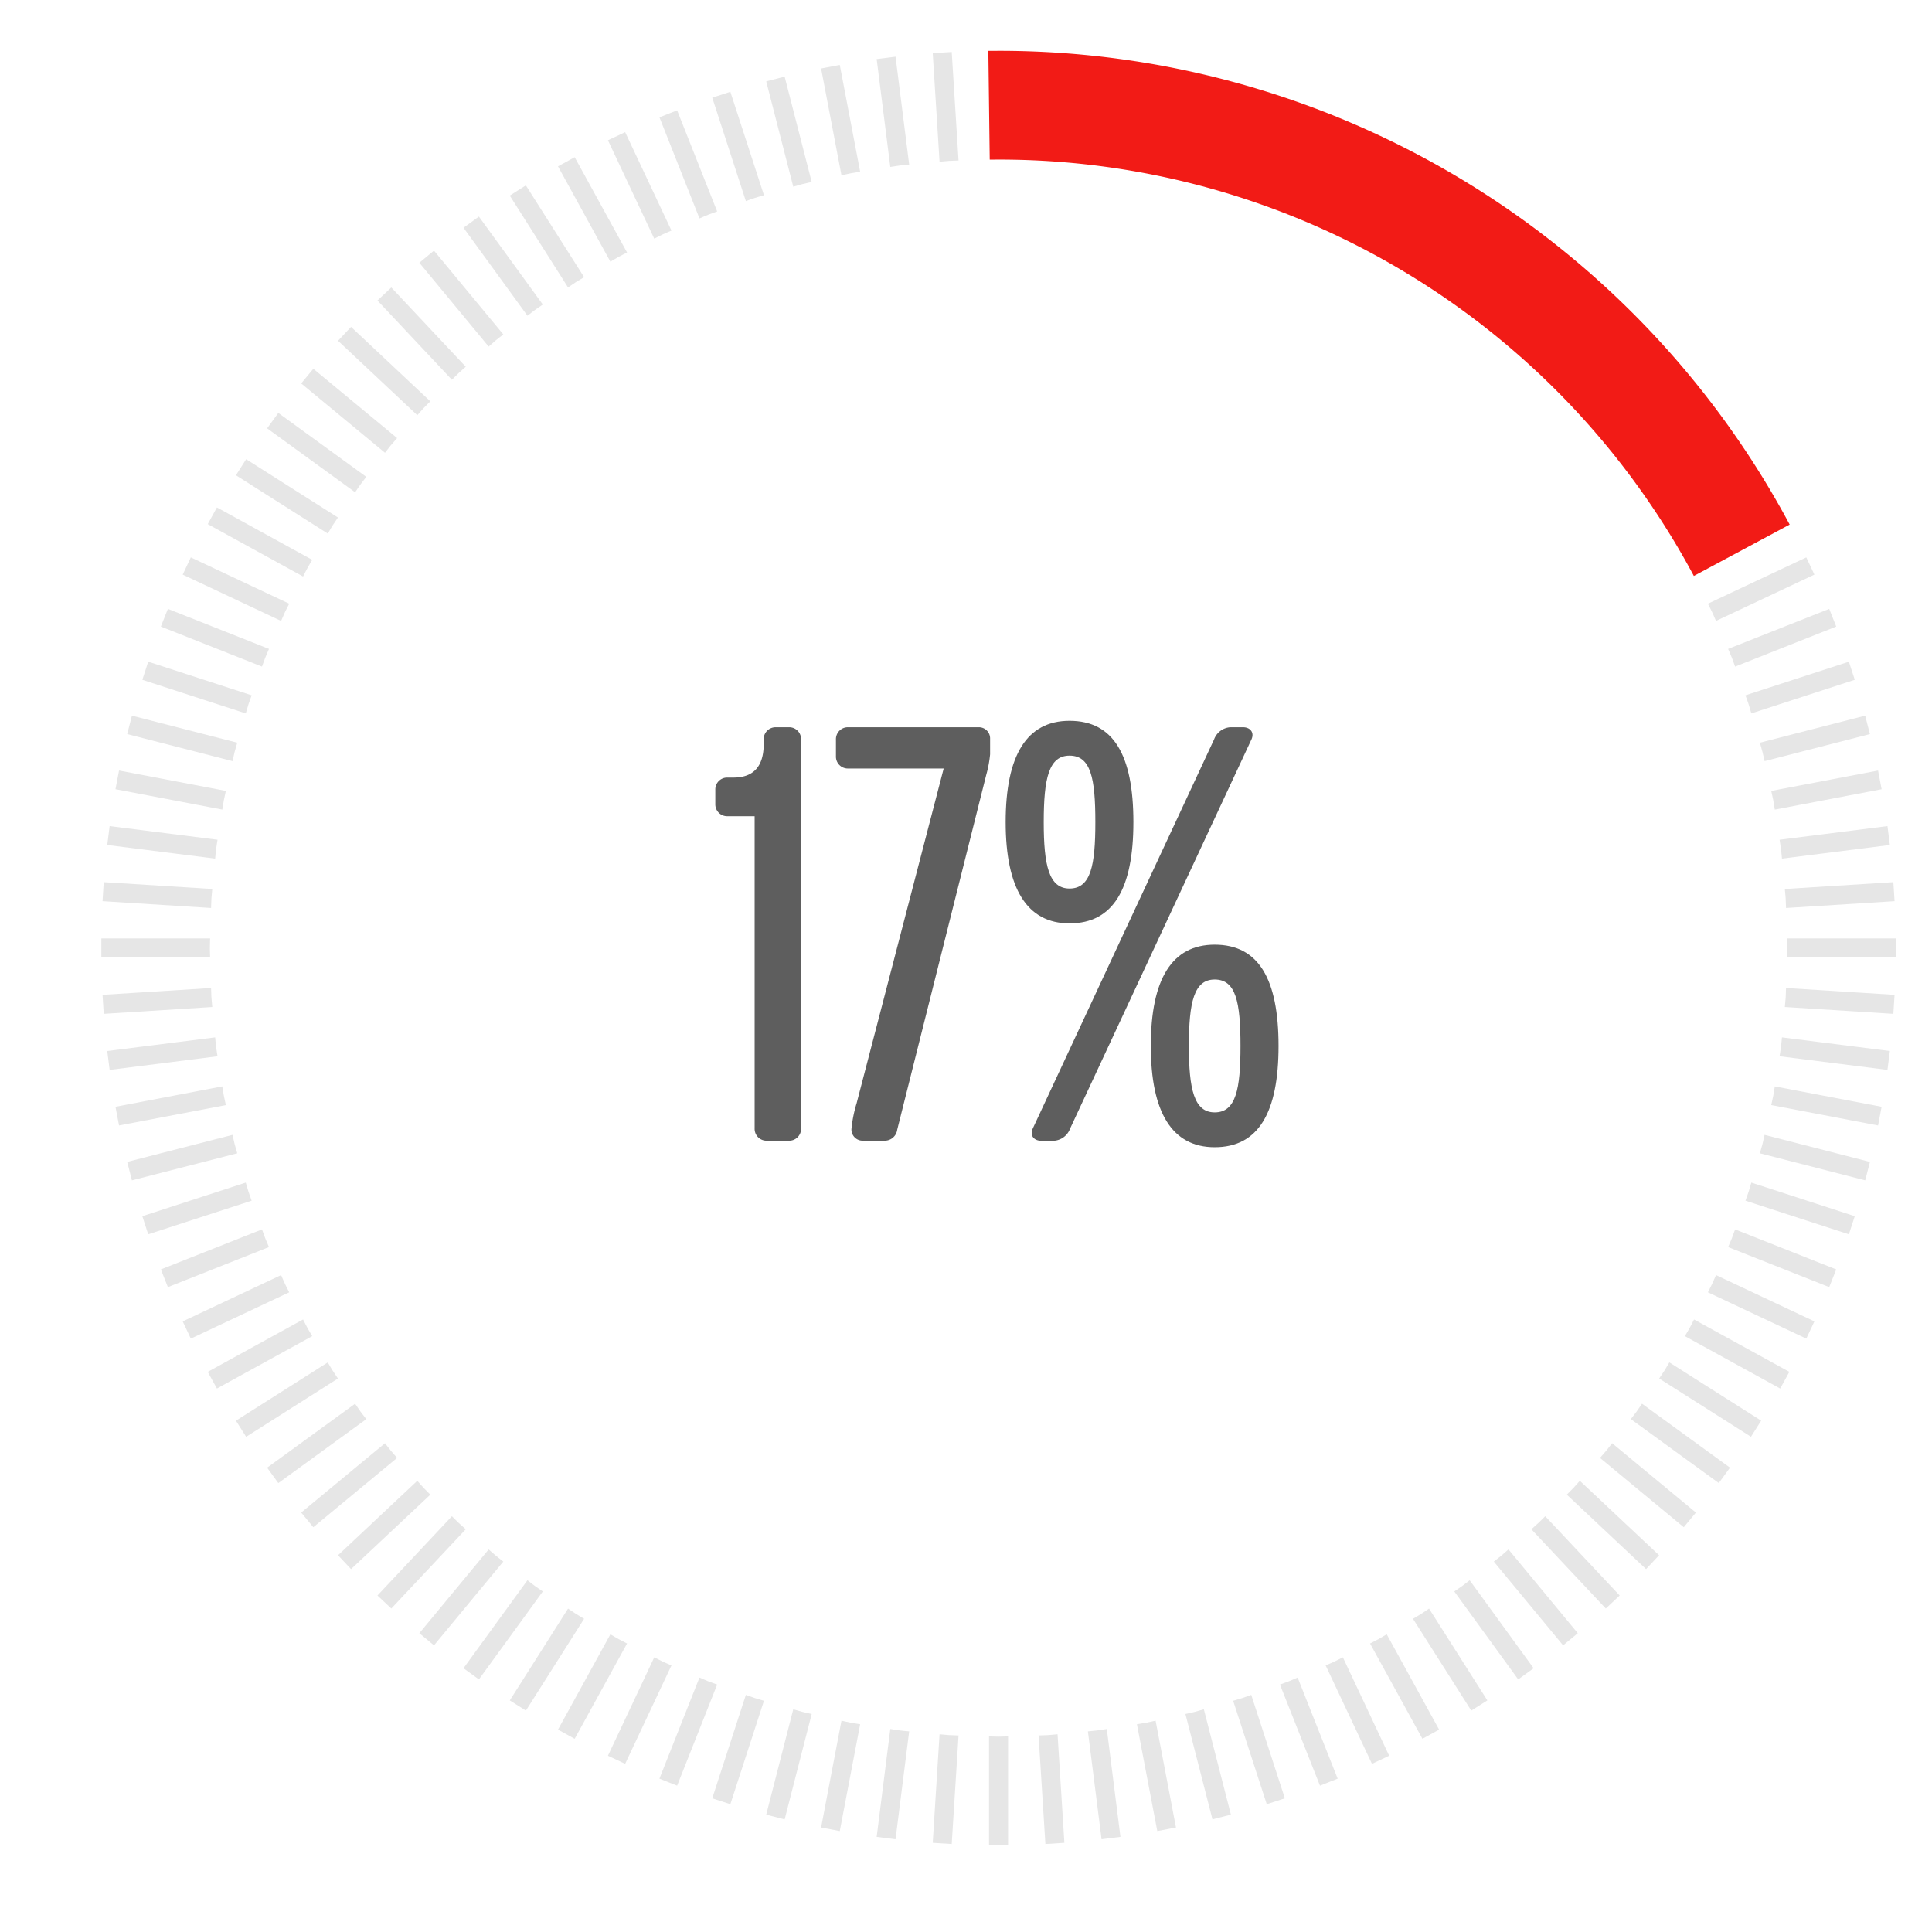 <svg id="Layer_1" data-name="Layer 1" xmlns="http://www.w3.org/2000/svg" viewBox="0 0 300 300"><defs><style>.cls-1{fill:#f21b16;}.cls-2{fill:#e6e6e6;}.cls-3{fill:#5e5e5e;}</style></defs><path class="cls-1" d="M263.021,89.433A122.343,122.343,0,0,0,155.057,24.777l-1.373.008L153.469,7.9l1.588-.009A139.206,139.206,0,0,1,277.9,81.452Z"/><path class="cls-2" d="M265.865,95.061c.211.448.389.9.595,1.353l15.279-7.19-1.258-2.674L265.2,93.74C265.417,94.185,265.654,94.612,265.865,95.061Z"/><path class="cls-2" d="M268.921,102.122c.182.46.331.926.508,1.387l15.7-6.216-1.088-2.747-15.7,6.216C268.528,101.219,268.738,101.661,268.921,102.122Z"/><path class="cls-2" d="M271.527,109.36c.153.472.272.945.42,1.417l16.06-5.218-.913-2.81-16.06,5.218C271.192,108.435,271.374,108.889,271.527,109.36Z"/><path class="cls-2" d="M273.673,116.748c.123.48.213.961.331,1.441l16.355-4.2-.734-2.862-16.356,4.2C273.4,115.8,273.55,116.268,273.673,116.748Z"/><path class="cls-2" d="M275.351,124.256c.093.487.153.972.24,1.459l16.587-3.164-.553-2.9-16.588,3.164C275.135,123.3,275.258,123.769,275.351,124.256Z"/><path class="cls-2" d="M276.555,131.855c.062.492.091.98.147,1.471l16.754-2.117-.371-2.932-16.753,2.117C276.4,130.884,276.493,131.363,276.555,131.855Z"/><path class="cls-2" d="M277.279,139.514c.031.495.029.984.055,1.478l16.853-1.061L294,136.982l-16.853,1.06C277.185,138.535,277.248,139.02,277.279,139.514Z"/><path class="cls-2" d="M277.521,147.2c0,.5-.033.983-.038,1.478h16.886v-2.955H277.483C277.488,146.221,277.521,146.709,277.521,147.2Z"/><path class="cls-2" d="M277.279,154.894c-.031.494-.094.979-.131,1.472L294,157.426l.186-2.949-16.853-1.06C277.308,153.91,277.31,154.4,277.279,154.894Z"/><path class="cls-2" d="M276.555,162.553c-.062.492-.156.972-.223,1.461l16.753,2.117.371-2.932L276.7,161.082C276.646,161.573,276.617,162.061,276.555,162.553Z"/><path class="cls-2" d="M275.351,170.152c-.093.486-.216.96-.314,1.444l16.588,3.164.553-2.9-16.587-3.165C275.5,169.18,275.444,169.665,275.351,170.152Z"/><path class="cls-2" d="M273.673,177.66c-.123.48-.276.944-.4,1.422l16.356,4.2.734-2.862L274,176.219C273.886,176.7,273.8,177.18,273.673,177.66Z"/><path class="cls-2" d="M271.527,185.048c-.153.471-.335.925-.493,1.393l16.06,5.219.913-2.811-16.06-5.218C271.8,184.1,271.68,184.577,271.527,185.048Z"/><path class="cls-2" d="M268.921,192.286c-.183.461-.393.9-.58,1.36l15.7,6.217,1.088-2.748-15.7-6.216C269.252,191.36,269.1,191.826,268.921,192.286Z"/><path class="cls-2" d="M265.865,199.347c-.211.449-.448.876-.664,1.321l15.28,7.19,1.258-2.674-15.279-7.19C266.254,198.444,266.076,198.9,265.865,199.347Z"/><path class="cls-2" d="M262.373,206.2c-.239.435-.5.846-.746,1.276l14.8,8.136,1.424-2.59-14.8-8.135C262.818,205.325,262.611,205.768,262.373,206.2Z"/><path class="cls-2" d="M258.456,212.824c-.265.419-.554.813-.824,1.228L271.89,223.1l1.583-2.5-14.257-9.049C258.956,211.977,258.722,212.406,258.456,212.824Z"/><path class="cls-2" d="M254.132,219.188c-.292.4-.605.776-.9,1.172l13.662,9.926,1.737-2.391L254.97,217.97C254.683,218.373,254.423,218.787,254.132,219.188Z"/><path class="cls-2" d="M249.416,225.266c-.315.382-.651.737-.971,1.115l13.011,10.764,1.884-2.277L250.329,224.1C250.018,224.488,249.732,224.885,249.416,225.266Z"/><path class="cls-2" d="M244.328,231.037c-.339.362-.7.695-1.038,1.051l12.309,11.56,2.023-2.154-12.31-11.56C244.978,230.3,244.668,230.676,244.328,231.037Z"/><path class="cls-2" d="M238.888,236.477c-.361.34-.739.65-1.1.984l11.56,12.31,2.154-2.023-11.559-12.31C239.583,235.781,239.25,236.138,238.888,236.477Z"/><path class="cls-2" d="M233.118,241.565c-.383.316-.779.6-1.163.913l10.764,13.011L245,253.605l-10.763-13.011C233.855,240.913,233.5,241.249,233.118,241.565Z"/><path class="cls-2" d="M227.038,246.281c-.4.291-.814.551-1.217.837l9.925,13.662,2.391-1.737-9.925-13.661C227.815,245.676,227.439,245.989,227.038,246.281Z"/><path class="cls-2" d="M220.676,250.605c-.419.265-.848.5-1.269.759l9.049,14.258,2.5-1.583L221.9,249.781C221.488,250.051,221.094,250.339,220.676,250.605Z"/><path class="cls-2" d="M214.053,254.521c-.434.239-.877.445-1.313.679l8.135,14.8,2.59-1.423-8.135-14.8C214.9,254.019,214.487,254.282,214.053,254.521Z"/><path class="cls-2" d="M207.2,258.014c-.448.211-.9.389-1.353.595l7.19,15.279,2.674-1.258-7.19-15.28C208.074,257.566,207.647,257.8,207.2,258.014Z"/><path class="cls-2" d="M200.138,261.07c-.461.182-.927.331-1.388.508l6.216,15.7,2.748-1.088-6.216-15.7C201.04,260.677,200.6,260.887,200.138,261.07Z"/><path class="cls-2" d="M192.9,263.676c-.471.153-.945.272-1.417.42l5.218,16.06,2.811-.913-5.219-16.06C193.824,263.341,193.37,263.522,192.9,263.676Z"/><path class="cls-2" d="M185.511,265.822c-.48.123-.96.213-1.44.33l4.2,16.357,2.862-.735-4.2-16.356C186.455,265.546,185.991,265.7,185.511,265.822Z"/><path class="cls-2" d="M178,267.5c-.487.093-.972.152-1.459.24l3.164,16.587,2.9-.554-3.164-16.587C178.963,267.284,178.49,267.407,178,267.5Z"/><path class="cls-2" d="M170.4,268.7c-.491.062-.98.091-1.471.147L171.05,285.6l2.932-.37-2.117-16.753C171.376,268.548,170.9,268.641,170.4,268.7Z"/><path class="cls-2" d="M162.745,269.428c-.5.031-.984.029-1.477.054l1.06,16.854,2.949-.186-1.06-16.853C163.724,269.333,163.239,269.4,162.745,269.428Z"/><path class="cls-2" d="M155.055,269.669c-.5,0-.983-.032-1.477-.038v16.887h2.955V269.631C156.038,269.637,155.551,269.669,155.055,269.669Z"/><path class="cls-2" d="M147.366,269.428c-.5-.031-.98-.095-1.473-.131l-1.06,16.853,2.949.186,1.06-16.854C148.349,269.457,147.86,269.459,147.366,269.428Z"/><path class="cls-2" d="M139.706,268.7c-.492-.063-.972-.156-1.461-.223l-2.117,16.753,2.932.37,2.117-16.753C140.686,268.8,140.2,268.766,139.706,268.7Z"/><path class="cls-2" d="M132.107,267.5c-.486-.093-.959-.216-1.444-.314L127.5,283.773l2.9.554,3.164-16.587C133.08,267.652,132.594,267.593,132.107,267.5Z"/><path class="cls-2" d="M124.6,265.822c-.48-.123-.944-.276-1.422-.4l-4.2,16.356,2.862.735,4.2-16.357C125.56,266.035,125.079,265.945,124.6,265.822Z"/><path class="cls-2" d="M117.211,263.676c-.471-.154-.925-.335-1.393-.493l-5.219,16.06,2.811.913,5.218-16.06C118.157,263.948,117.683,263.829,117.211,263.676Z"/><path class="cls-2" d="M109.972,261.07c-.46-.183-.9-.393-1.359-.58l-6.217,15.7,2.748,1.088,6.217-15.7C110.9,261.4,110.433,261.252,109.972,261.07Z"/><path class="cls-2" d="M102.912,258.014c-.448-.211-.876-.448-1.321-.664L94.4,272.63l2.674,1.258,7.19-15.279C103.816,258.4,103.36,258.225,102.912,258.014Z"/><path class="cls-2" d="M96.057,254.521c-.434-.239-.846-.5-1.277-.745l-8.135,14.8L89.235,270l8.135-14.8C96.934,254.966,96.491,254.76,96.057,254.521Z"/><path class="cls-2" d="M89.435,250.605c-.419-.266-.813-.554-1.227-.824L79.16,264.039l2.5,1.583L90.7,251.364C90.282,251.1,89.854,250.87,89.435,250.605Z"/><path class="cls-2" d="M83.072,246.281c-.4-.292-.777-.605-1.173-.9l-9.926,13.661,2.391,1.737,9.925-13.662C83.887,246.832,83.473,246.572,83.072,246.281Z"/><path class="cls-2" d="M76.993,241.565c-.382-.316-.737-.652-1.114-.971L65.115,253.605l2.276,1.884,10.764-13.011C77.771,242.167,77.375,241.881,76.993,241.565Z"/><path class="cls-2" d="M71.222,236.477c-.362-.339-.695-.7-1.051-1.039l-11.56,12.31,2.154,2.023,11.56-12.31C71.961,237.127,71.583,236.817,71.222,236.477Z"/><path class="cls-2" d="M65.782,231.037c-.34-.361-.65-.739-.984-1.1l-12.31,11.56,2.023,2.154,12.31-11.56C66.479,231.732,66.121,231.4,65.782,231.037Z"/><path class="cls-2" d="M60.694,225.266c-.316-.381-.6-.778-.913-1.162L46.77,234.868l1.884,2.277,13.011-10.764C61.346,226,61.01,225.648,60.694,225.266Z"/><path class="cls-2" d="M55.979,219.188c-.292-.4-.552-.815-.838-1.218L41.479,227.9l1.737,2.391,13.662-9.926C56.583,219.964,56.27,219.588,55.979,219.188Z"/><path class="cls-2" d="M51.654,212.824c-.266-.418-.5-.847-.759-1.268l-14.258,9.049,1.583,2.5,14.258-9.048C52.209,213.637,51.92,213.243,51.654,212.824Z"/><path class="cls-2" d="M47.738,206.2c-.239-.434-.445-.877-.679-1.313l-14.8,8.135,1.423,2.59,14.8-8.136C48.24,207.048,47.977,206.637,47.738,206.2Z"/><path class="cls-2" d="M44.245,199.347c-.211-.448-.389-.9-.595-1.353l-15.279,7.19,1.258,2.674,15.28-7.19C44.693,200.223,44.456,199.8,44.245,199.347Z"/><path class="cls-2" d="M41.19,192.286c-.183-.46-.332-.926-.509-1.387l-15.7,6.216,1.088,2.748,15.7-6.217C41.582,193.189,41.372,192.747,41.19,192.286Z"/><path class="cls-2" d="M38.583,185.048c-.152-.471-.272-.945-.42-1.417L22.1,188.849l.913,2.811,16.061-5.219C38.919,185.973,38.737,185.519,38.583,185.048Z"/><path class="cls-2" d="M36.437,177.66c-.123-.48-.213-.961-.33-1.441l-16.356,4.2.735,2.862,16.356-4.2C36.713,178.6,36.56,178.14,36.437,177.66Z"/><path class="cls-2" d="M34.759,170.152c-.093-.487-.152-.972-.24-1.459l-16.587,3.165.554,2.9L35.073,171.6C34.975,171.112,34.852,170.638,34.759,170.152Z"/><path class="cls-2" d="M33.555,162.553c-.062-.492-.091-.98-.147-1.471L16.655,163.2l.37,2.932,16.753-2.117C33.711,163.525,33.618,163.045,33.555,162.553Z"/><path class="cls-2" d="M32.831,154.894c-.031-.5-.029-.984-.054-1.477l-16.854,1.06.186,2.949,16.853-1.06C32.926,155.873,32.863,155.388,32.831,154.894Z"/><path class="cls-2" d="M32.59,147.2c0-.5.032-.983.038-1.477H15.741v2.955H32.628C32.622,148.187,32.59,147.7,32.59,147.2Z"/><path class="cls-2" d="M32.831,139.514c.032-.494.095-.979.131-1.472l-16.853-1.06-.186,2.949,16.854,1.061C32.8,140.5,32.8,140.009,32.831,139.514Z"/><path class="cls-2" d="M33.555,131.855c.063-.492.156-.971.223-1.461l-16.753-2.117-.37,2.932,16.753,2.117C33.464,132.835,33.493,132.347,33.555,131.855Z"/><path class="cls-2" d="M34.759,124.256c.093-.487.216-.959.314-1.444l-16.587-3.164-.554,2.9,16.587,3.164C34.607,125.228,34.666,124.743,34.759,124.256Z"/><path class="cls-2" d="M36.437,116.748c.123-.48.276-.944.405-1.421l-16.356-4.2-.735,2.862,16.356,4.2C36.224,117.709,36.314,117.228,36.437,116.748Z"/><path class="cls-2" d="M38.583,109.36c.154-.471.336-.925.494-1.393l-16.061-5.218-.913,2.81,16.06,5.218C38.311,110.305,38.431,109.832,38.583,109.36Z"/><path class="cls-2" d="M41.19,102.122c.182-.461.392-.9.579-1.36l-15.7-6.216L24.98,97.293l15.7,6.216C40.858,103.048,41.007,102.582,41.19,102.122Z"/><path class="cls-2" d="M44.245,95.061c.211-.449.448-.876.664-1.321l-15.28-7.19-1.258,2.674,15.279,7.19C43.856,95.965,44.034,95.509,44.245,95.061Z"/><path class="cls-2" d="M47.738,88.206c.239-.434.5-.846.745-1.277l-14.8-8.135-1.423,2.59,14.8,8.135C47.293,89.083,47.5,88.64,47.738,88.206Z"/><path class="cls-2" d="M51.654,81.584c.266-.418.555-.813.824-1.227L38.22,71.308,36.637,73.8,50.9,82.852C51.155,82.432,51.388,82,51.654,81.584Z"/><path class="cls-2" d="M55.979,75.221c.291-.4.6-.777.9-1.173L43.216,64.122l-1.737,2.391,13.662,9.926C55.427,76.035,55.687,75.622,55.979,75.221Z"/><path class="cls-2" d="M60.694,69.142c.316-.382.652-.737.971-1.115L48.654,57.264,46.77,59.541,59.781,70.305C60.092,69.92,60.378,69.524,60.694,69.142Z"/><path class="cls-2" d="M65.782,63.371c.339-.361.7-.7,1.039-1.051L54.511,50.76l-2.023,2.154L64.8,64.474C65.132,64.11,65.442,63.732,65.782,63.371Z"/><path class="cls-2" d="M71.222,57.931c.361-.339.739-.65,1.1-.984l-11.56-12.31L58.611,46.66l11.56,12.31C70.527,58.628,70.86,58.27,71.222,57.931Z"/><path class="cls-2" d="M76.993,52.843c.382-.316.778-.6,1.162-.913L67.391,38.919,65.115,40.8,75.879,53.814C76.256,53.5,76.611,53.159,76.993,52.843Z"/><path class="cls-2" d="M83.072,48.128c.4-.292.815-.552,1.217-.838L74.364,33.628l-2.391,1.737L81.9,49.027C82.3,48.732,82.671,48.419,83.072,48.128Z"/><path class="cls-2" d="M89.435,43.8c.419-.265.847-.5,1.268-.76L81.655,28.786l-2.5,1.583,9.048,14.258C88.622,44.358,89.016,44.069,89.435,43.8Z"/><path class="cls-2" d="M96.057,39.887c.434-.239.877-.445,1.313-.679l-8.135-14.8-2.59,1.423,8.135,14.8C95.211,40.389,95.623,40.125,96.057,39.887Z"/><path class="cls-2" d="M102.912,36.394c.448-.211.9-.389,1.353-.594l-7.19-15.28L94.4,21.778l7.19,15.28C102.036,36.842,102.464,36.6,102.912,36.394Z"/><path class="cls-2" d="M109.972,33.339c.461-.183.927-.332,1.389-.509l-6.217-15.7L102.4,18.217l6.217,15.7C109.07,33.731,109.512,33.521,109.972,33.339Z"/><path class="cls-2" d="M117.211,30.733c.472-.154.946-.273,1.417-.421l-5.218-16.06-2.811.913,5.219,16.06C116.286,31.067,116.74,30.886,117.211,30.733Z"/><path class="cls-2" d="M124.6,28.586c.48-.123.961-.213,1.441-.331L121.84,11.9l-2.862.735,4.2,16.355C123.655,28.862,124.119,28.709,124.6,28.586Z"/><path class="cls-2" d="M132.107,26.908c.487-.093.973-.152,1.459-.239L130.4,10.081l-2.9.554,3.164,16.587C131.148,27.124,131.621,27,132.107,26.908Z"/><path class="cls-2" d="M139.706,25.7c.492-.062.98-.09,1.471-.147L139.06,8.8l-2.932.371,2.117,16.753C138.734,25.86,139.214,25.766,139.706,25.7Z"/><path class="cls-2" d="M147.366,24.98c.494-.031.983-.029,1.476-.055l-1.06-16.853-2.949.186,1.06,16.853C146.386,25.074,146.871,25.012,147.366,24.98Z"/><path class="cls-3" d="M122.492,112.928h-2a1.845,1.845,0,0,0-1.905,1.905v.7c0,3.6-1.7,5.209-4.708,5.209h-.9a1.84,1.84,0,0,0-1.905,1.9v2.2a1.84,1.84,0,0,0,1.905,1.9h4.2v48.482a1.842,1.842,0,0,0,1.905,1.9h3.406a1.841,1.841,0,0,0,1.9-1.9v-60.4A1.841,1.841,0,0,0,122.492,112.928Z"/><path class="cls-3" d="M151.944,112.928H131.71a1.845,1.845,0,0,0-1.905,1.905v2.6a1.843,1.843,0,0,0,1.905,1.9h14.825l-13.523,51.989a20.06,20.06,0,0,0-.8,4,1.736,1.736,0,0,0,1.8,1.8h3.307a1.952,1.952,0,0,0,2-1.7l13.823-55.094a18.2,18.2,0,0,0,.6-3.2v-2.4A1.736,1.736,0,0,0,151.944,112.928Z"/><path class="cls-3" d="M175.992,127.655c0-10.419-3.1-15.729-9.915-15.729-6.613,0-9.919,5.31-9.919,15.729,0,10.316,3.306,15.726,9.919,15.726C172.887,143.381,175.992,137.971,175.992,127.655Zm-13.923,0c0-6.813.8-10.318,4.008-10.318,3.306,0,4.007,3.5,4.007,10.318,0,6.709-.7,10.316-4.007,10.316C162.869,137.971,162.069,134.364,162.069,127.655Z"/><path class="cls-3" d="M193.022,112.928h-2a2.888,2.888,0,0,0-2.507,1.905l-28.146,60.4c-.5,1.1.2,1.9,1.3,1.9h2a2.883,2.883,0,0,0,2.5-1.9l28.15-60.4C194.824,113.73,194.123,112.928,193.022,112.928Z"/><path class="cls-3" d="M188.615,146.687c-6.613,0-9.919,5.308-9.919,15.726,0,10.317,3.306,15.726,9.919,15.726,6.811,0,9.916-5.409,9.916-15.726C198.531,152,195.426,146.687,188.615,146.687Zm0,26.043c-3.207,0-4.007-3.608-4.007-10.317,0-6.813.8-10.317,4.007-10.317,3.3,0,4.008,3.5,4.008,10.317C192.623,169.122,191.918,172.73,188.615,172.73Z"/></svg>